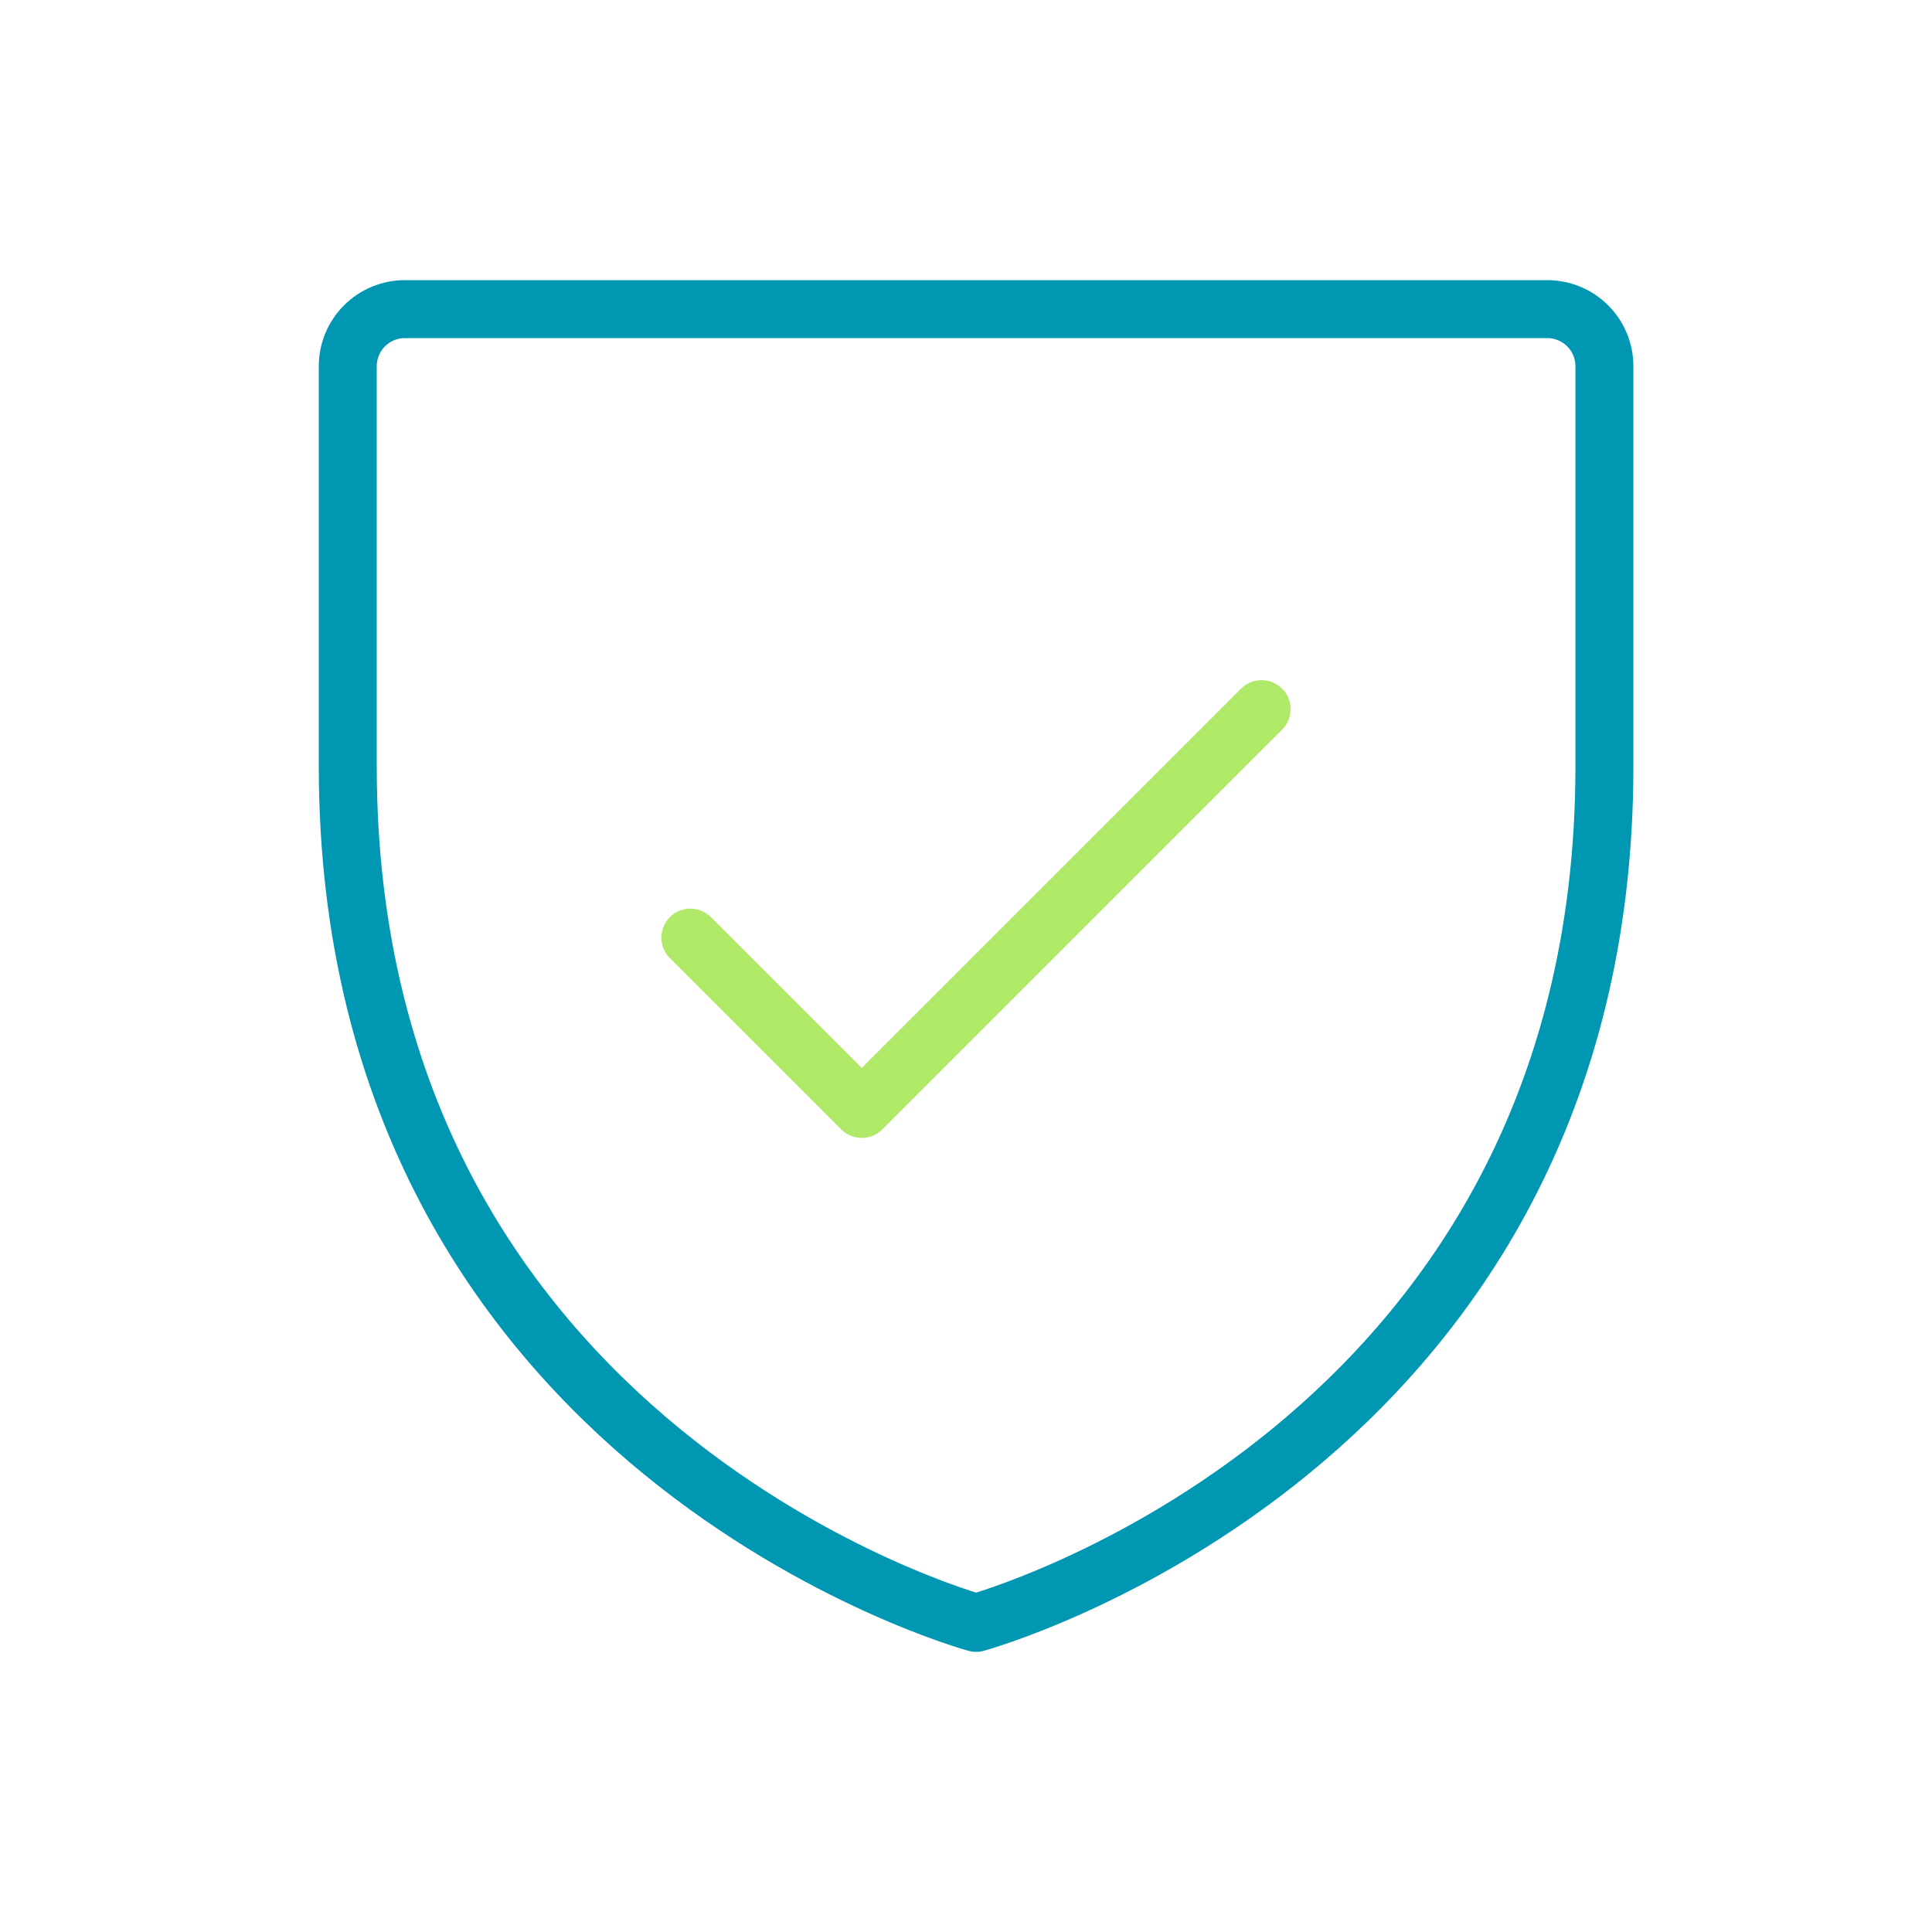 <svg width="50" height="50" viewBox="0 0 50 50" fill="none" xmlns="http://www.w3.org/2000/svg">
<path d="M41.522 19.826V9.478C41.522 9.086 41.366 8.71 41.089 8.433C40.812 8.156 40.435 8 40.044 8H10.478C10.086 8 9.71 8.156 9.433 8.433C9.156 8.71 9 9.086 9 9.478V19.826C9 37.565 25.261 42 25.261 42C25.261 42 41.522 37.565 41.522 19.826Z" stroke="#0097B2" stroke-width="1.5" stroke-linecap="round" stroke-linejoin="round"/>
<path d="M17.867 24.265L22.302 28.699L32.65 18.352" stroke="#B0E867" stroke-width="1.5" stroke-linecap="round" stroke-linejoin="round"/>
</svg>
